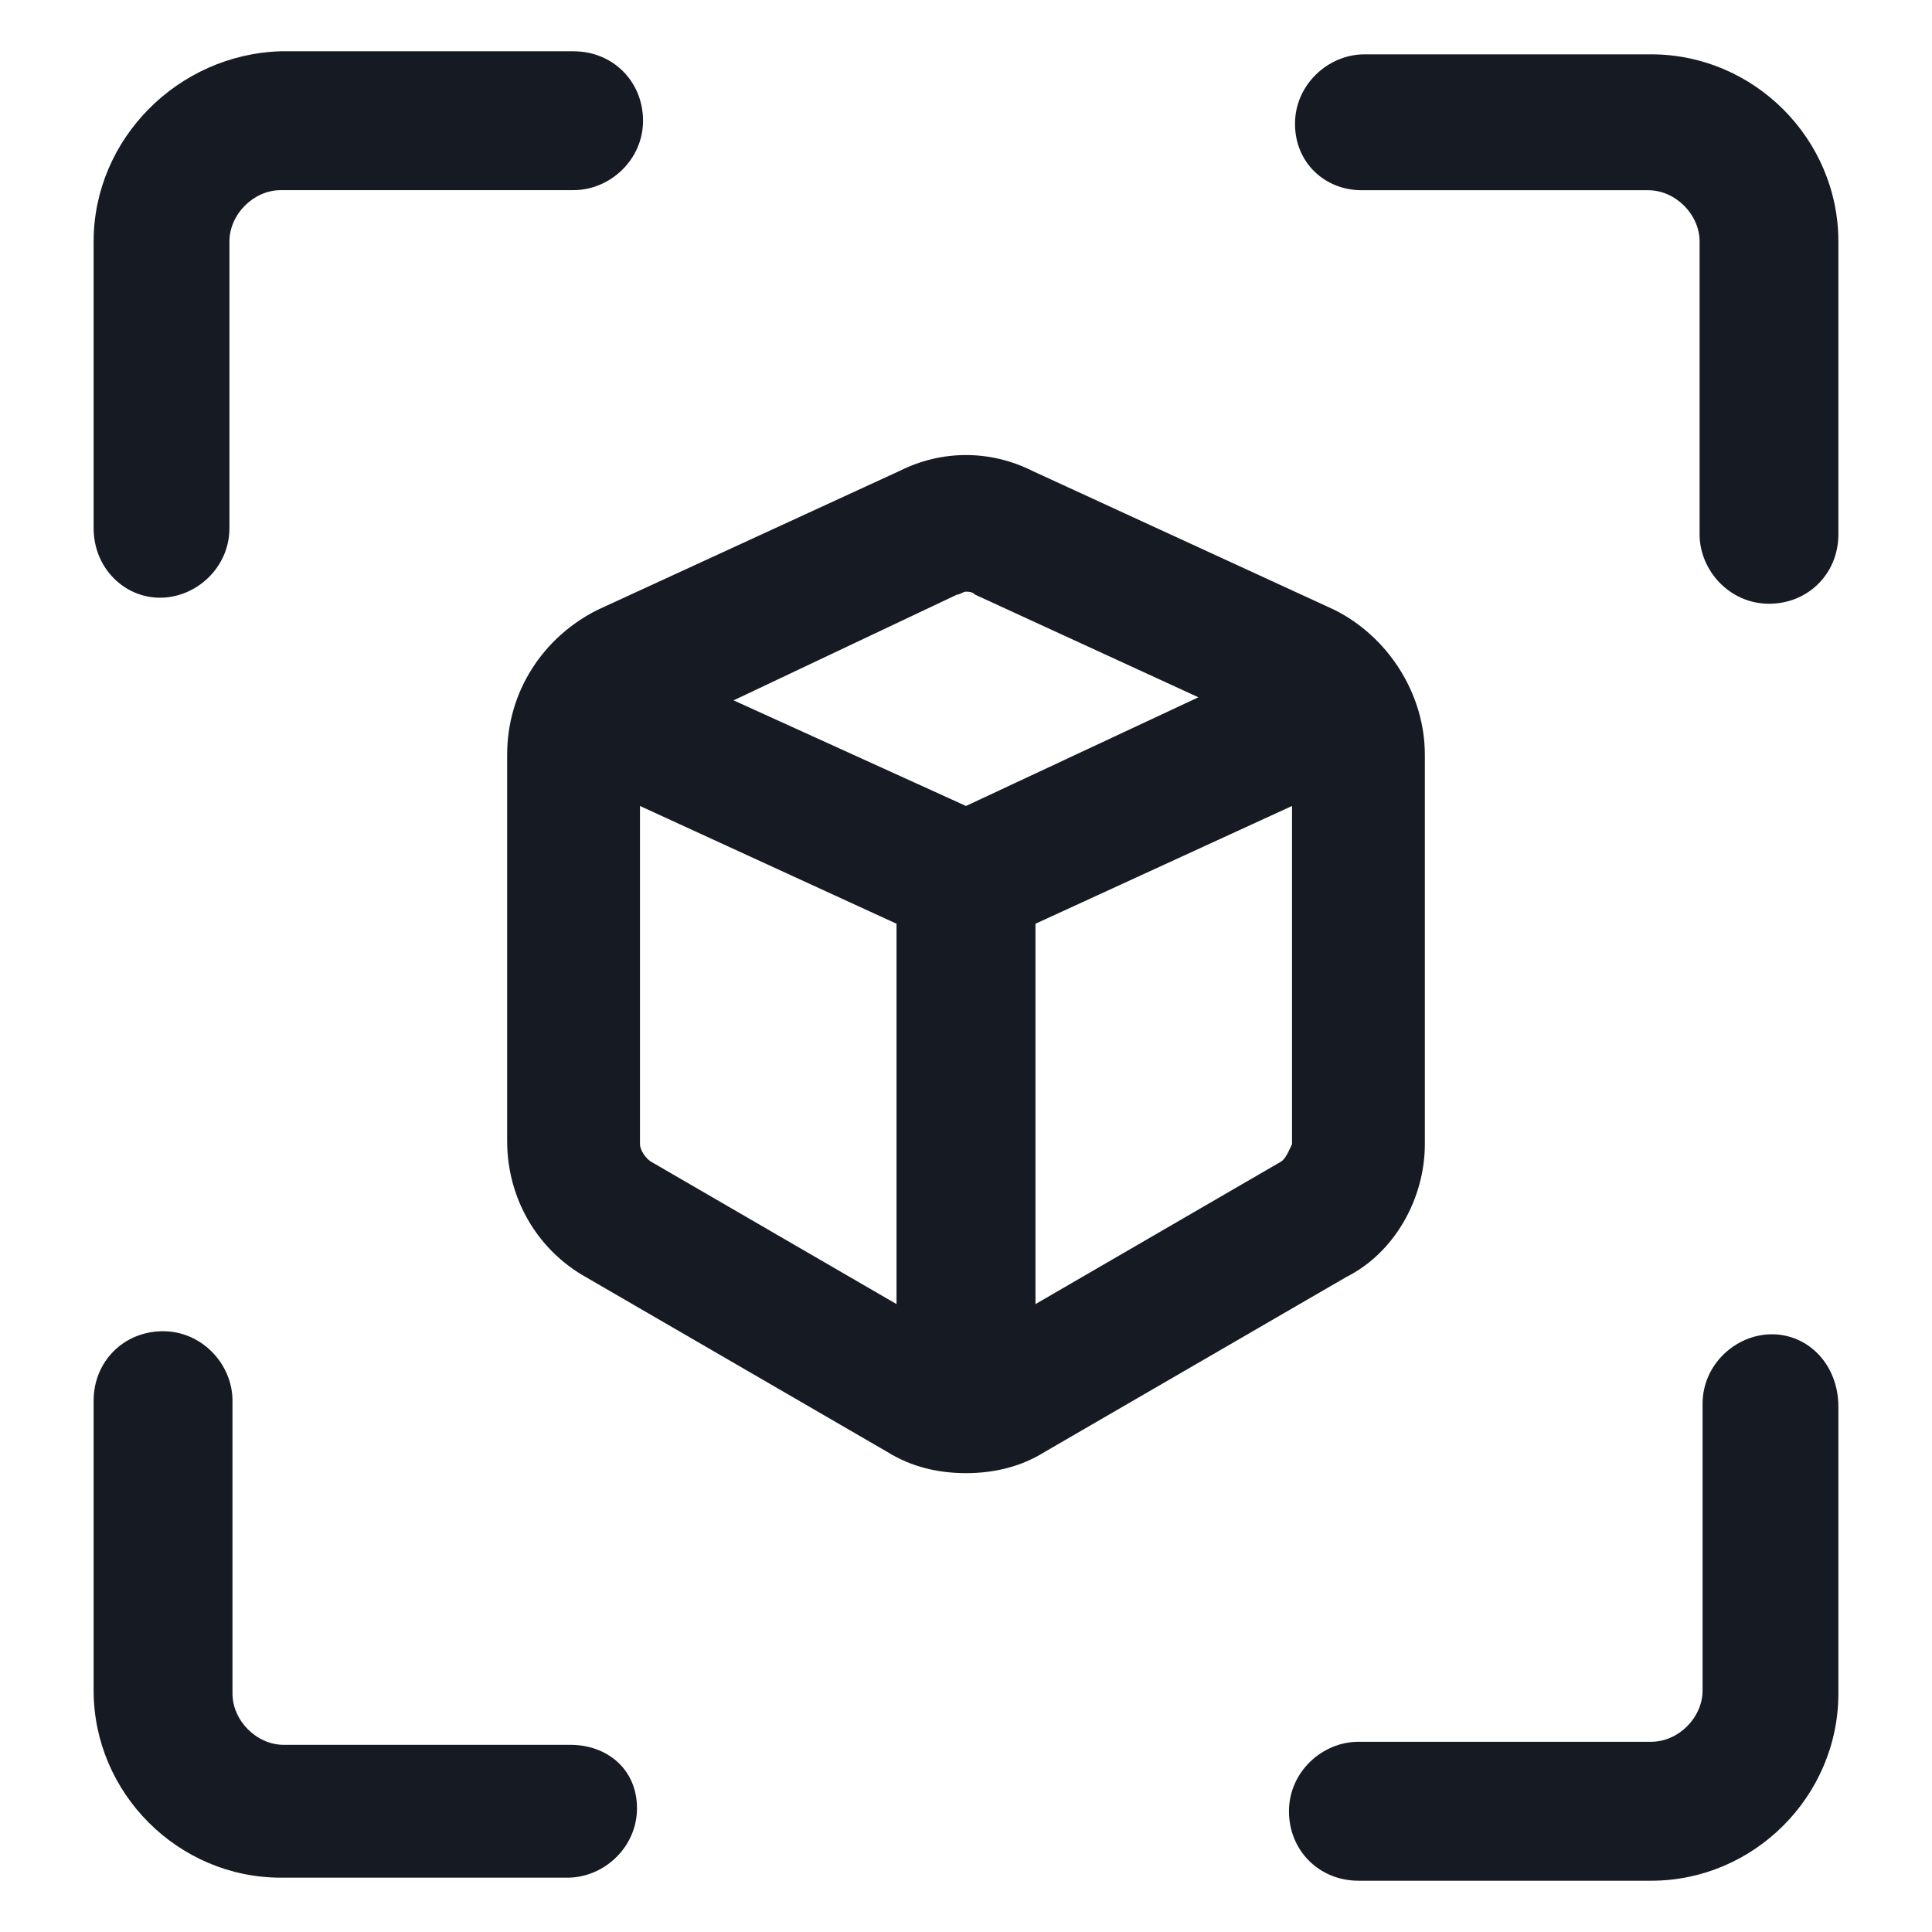 <svg width="24" height="24" viewBox="0 0 24 24" fill="none" xmlns="http://www.w3.org/2000/svg">
<path d="M17.7 14.213V9.375C17.7 8.625 17.25 7.912 16.575 7.575L12.825 5.85C12.3 5.587 11.7 5.587 11.175 5.85L7.425 7.575C6.75 7.912 6.3 8.587 6.3 9.375V14.175C6.3 14.887 6.675 15.525 7.275 15.863L11.025 18.038C11.325 18.225 11.662 18.3 12 18.3C12.338 18.3 12.675 18.225 12.975 18.038L16.725 15.863C17.325 15.562 17.7 14.887 17.7 14.213ZM11.887 7.387C11.925 7.387 11.963 7.35 12 7.35C12.037 7.35 12.075 7.35 12.113 7.387L14.887 8.662L12 10.012L9.113 8.7L11.887 7.387ZM8.1 14.438C8.025 14.4 7.95 14.287 7.95 14.213V10.012L11.137 11.475V16.2L8.1 14.438ZM15.9 14.438L12.863 16.2V11.475L16.05 10.012V14.213C16.012 14.287 15.975 14.4 15.9 14.438Z" fill="#161A23"/>
<path d="M1.988 7.425C2.438 7.425 2.85 7.05 2.85 6.562V3C2.85 2.662 3.15 2.362 3.488 2.362H7.125C7.575 2.362 7.988 1.987 7.988 1.5C7.988 1.012 7.613 0.637 7.125 0.637H3.488C2.213 0.675 1.163 1.725 1.163 3V6.562C1.163 7.05 1.538 7.425 1.988 7.425Z" fill="#161A23"/>
<path d="M22.012 16.575C21.562 16.575 21.15 16.95 21.15 17.438V21C21.15 21.337 20.85 21.637 20.512 21.637H16.875C16.425 21.637 16.012 22.012 16.012 22.5C16.012 22.988 16.387 23.363 16.875 23.363H20.512C21.788 23.363 22.837 22.312 22.837 21.038V17.475C22.837 16.95 22.462 16.575 22.012 16.575Z" fill="#161A23"/>
<path d="M16.913 2.363H20.475C20.812 2.363 21.113 2.663 21.113 3V6.638C21.113 7.088 21.488 7.5 21.975 7.5C22.462 7.5 22.837 7.125 22.837 6.638V3C22.837 1.725 21.788 0.675 20.512 0.675H16.95C16.5 0.675 16.087 1.05 16.087 1.538C16.087 2.025 16.462 2.363 16.913 2.363Z" fill="#161A23"/>
<path d="M7.088 21.675H3.525C3.188 21.675 2.888 21.375 2.888 21.037V17.4C2.888 16.95 2.513 16.537 2.025 16.537C1.538 16.537 1.163 16.912 1.163 17.4V21C1.163 22.275 2.213 23.325 3.488 23.325H7.05C7.5 23.325 7.913 22.95 7.913 22.462C7.913 21.975 7.538 21.675 7.088 21.675Z" fill="#161A23"/>
</svg>
